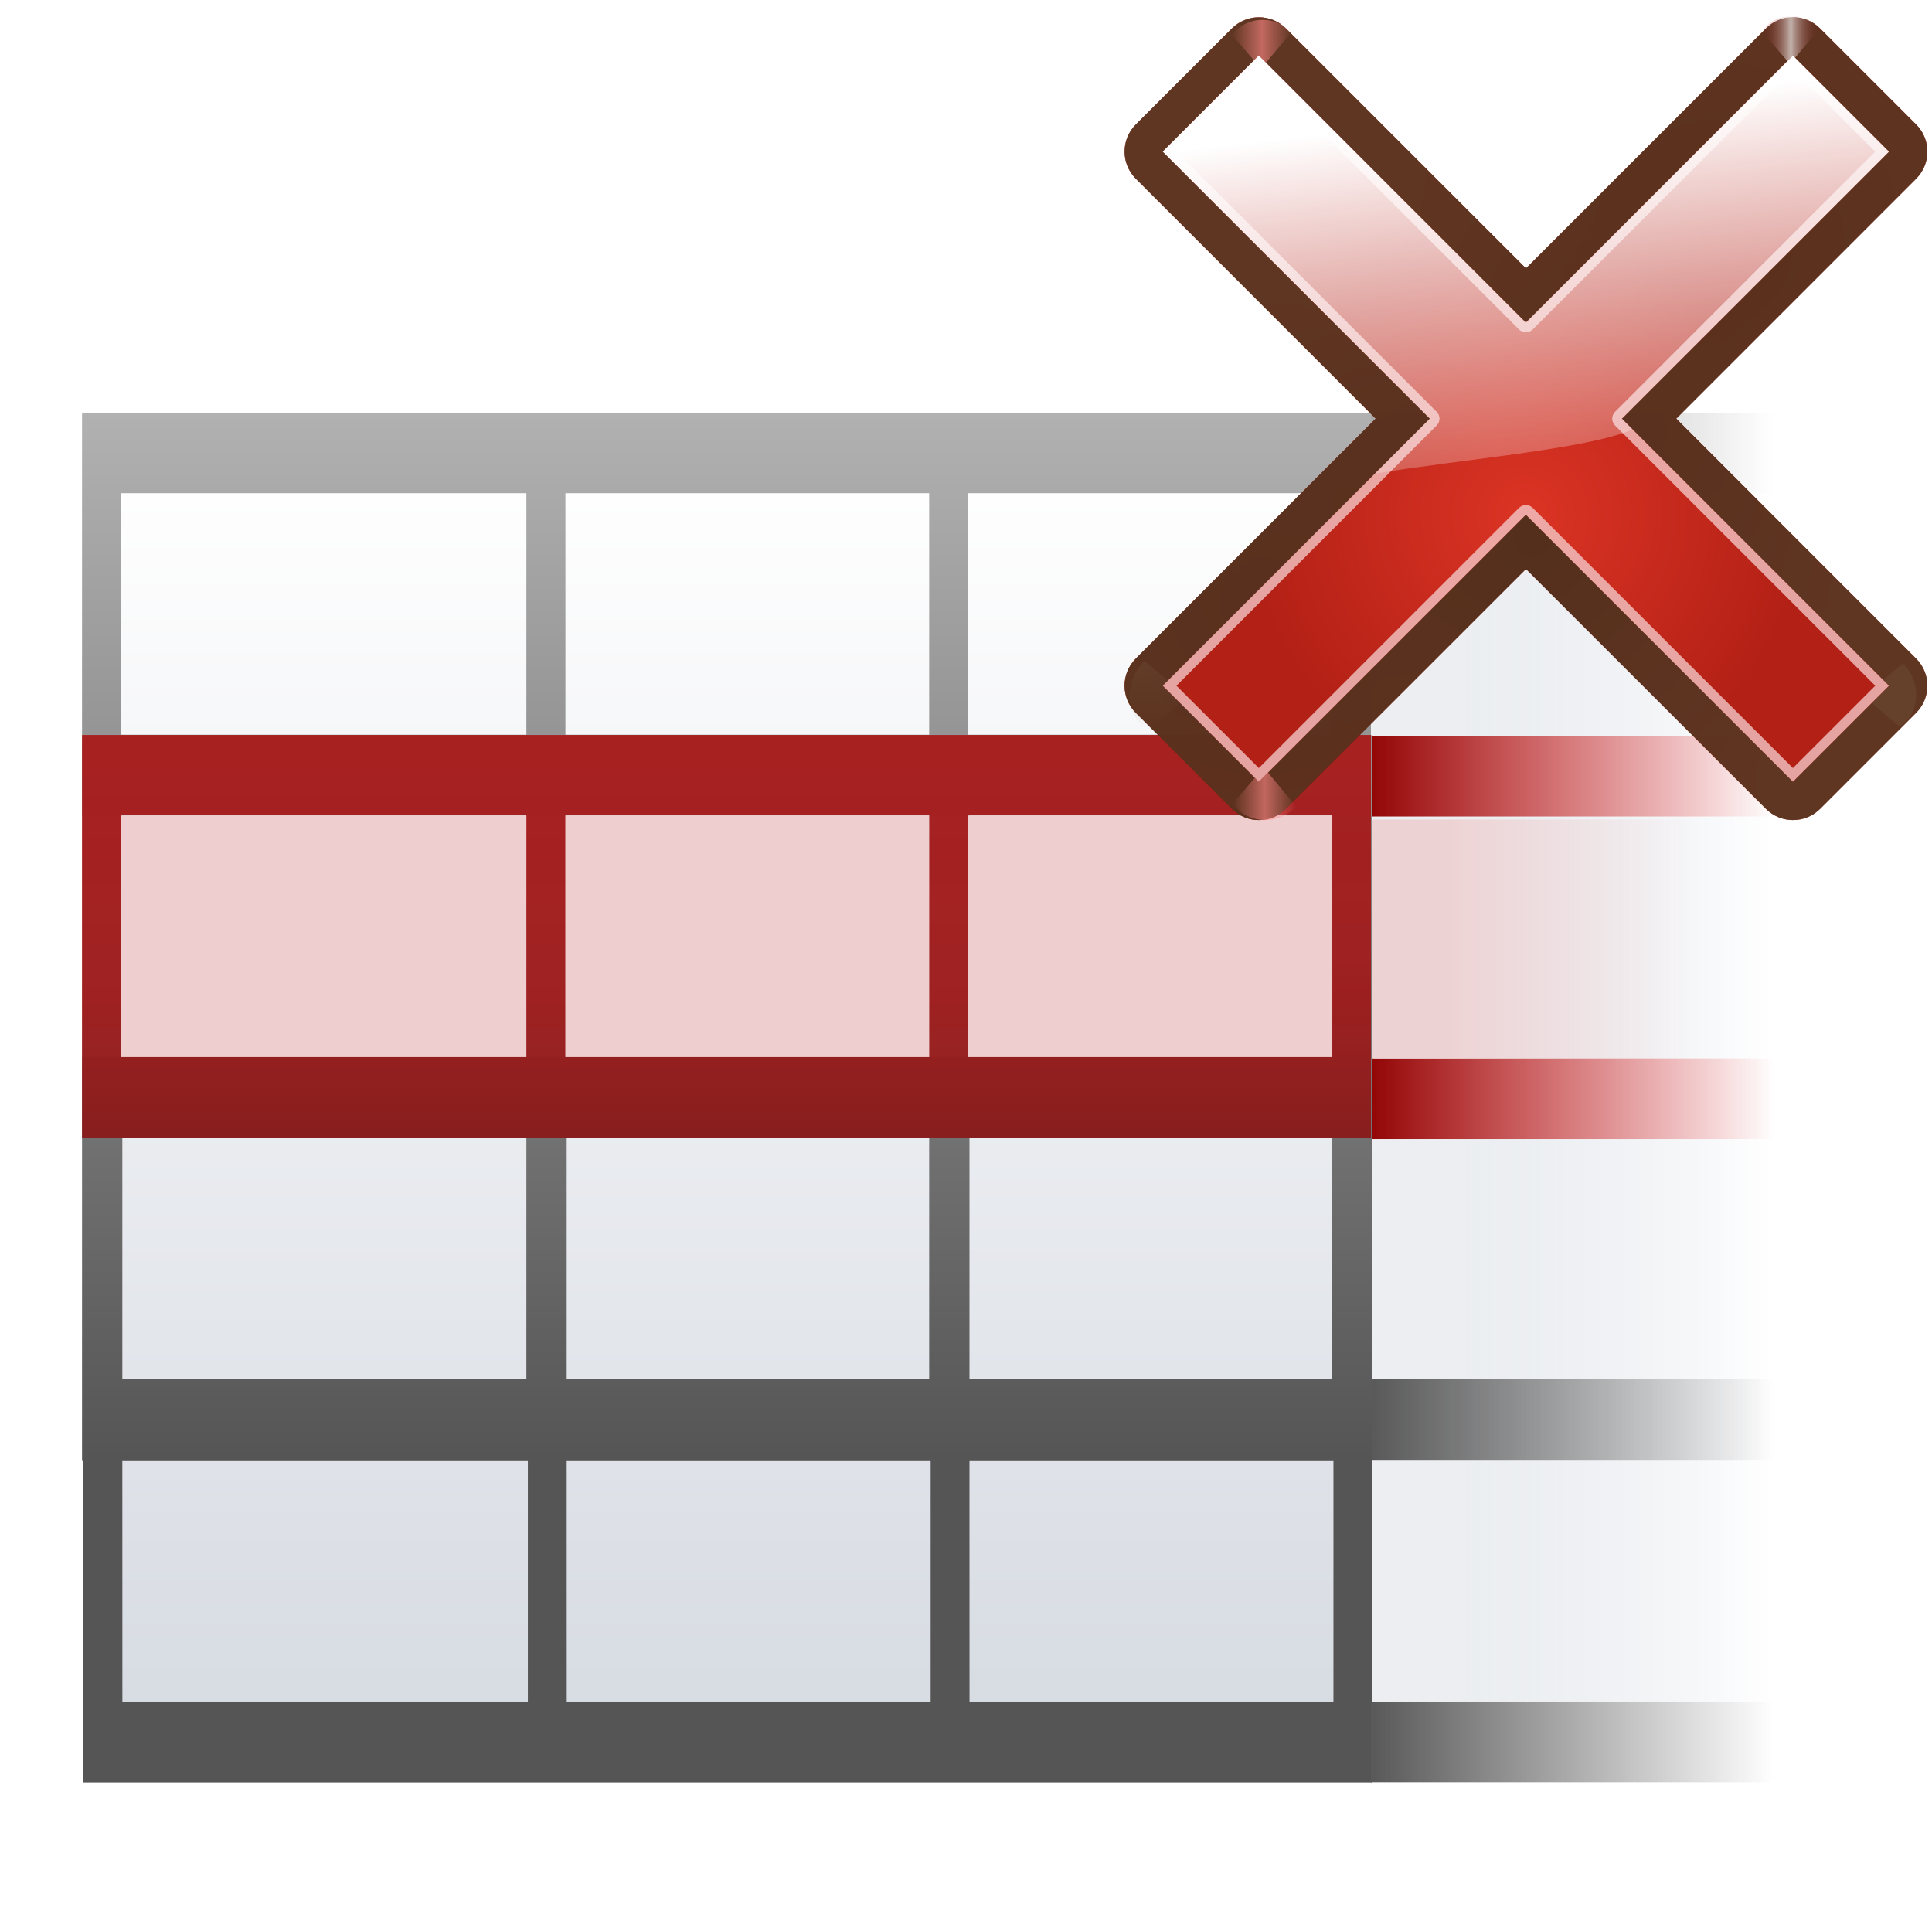 <svg height="24" viewBox="0 0 6.35 6.35" width="24" xmlns="http://www.w3.org/2000/svg" xmlns:xlink="http://www.w3.org/1999/xlink"><linearGradient id="a" gradientUnits="userSpaceOnUse" x1="20.039" x2="20.039" y1="260.058" y2="284.688"><stop offset="0" stop-color="#c92424"/><stop offset=".769" stop-color="#9d1e1e" stop-opacity=".98"/><stop offset="1" stop-color="#711919" stop-opacity=".961"/></linearGradient><linearGradient id="b" gradientTransform="matrix(2 0 0 1.25 -167.998 -34.671)" gradientUnits="userSpaceOnUse" x1="53.332" x2="53.332" xlink:href="#c" y1="101.334" y2="117.334"/><linearGradient id="c"><stop offset="0" stop-color="#920606"/><stop offset="1" stop-color="#ef0909" stop-opacity="0"/></linearGradient><linearGradient id="d" gradientTransform="matrix(2 0 0 1.25 -146.665 -34.671)" gradientUnits="userSpaceOnUse" x1="53.332" x2="53.332" xlink:href="#c" y1="101.334" y2="117.334"/><linearGradient id="e" gradientTransform="matrix(1.539 0 0 1.142 -1.542 -247.296)" gradientUnits="userSpaceOnUse" x1="98.909" x2="116.364" y1="46.545" y2="46.545"><stop offset="0" stop-color="#eececf"/><stop offset="1" stop-color="#eececf" stop-opacity="0"/></linearGradient><radialGradient id="f" cx="84.904" cy="-130.14" gradientTransform="matrix(.049 -.049 .049 .049 27.763 298.484)" gradientUnits="userSpaceOnUse" r="57.04" xlink:href="#g"/><linearGradient id="g"><stop offset="0" stop-color="#3a0b02"/><stop offset="1" stop-color="#a21d07" stop-opacity=".382"/></linearGradient><radialGradient id="h" cx="2.721" cy="-66.273" gradientTransform="matrix(.049 -.049 .049 .049 27.763 298.484)" gradientUnits="userSpaceOnUse" r="57.04" xlink:href="#g"/><radialGradient id="i" cx="51.991" cy="-78.028" gradientTransform="matrix(.049 -.049 .049 .049 27.763 298.484)" gradientUnits="userSpaceOnUse" r="57.04" xlink:href="#g"/><linearGradient id="j" gradientTransform="scale(1.098 .911)" gradientUnits="userSpaceOnUse" x1="26.091" x2="31.501" xlink:href="#k" y1="14.857" y2="14.857"/><linearGradient id="k"><stop offset="0" stop-color="#765c44"/><stop offset="1" stop-color="#765c44" stop-opacity="0"/></linearGradient><filter id="l" height="1.277" width="1.28" x="-.14" y="-.139"><feGaussianBlur stdDeviation=".288"/></filter><linearGradient id="m" gradientUnits="userSpaceOnUse" x1="304.887" x2="345.62" xlink:href="#k" y1="385.861" y2="384.624"/><linearGradient id="n" gradientUnits="userSpaceOnUse" spreadMethod="reflect" x1="88.606" x2="91.575" y1="13.51" y2="13.51"><stop offset="0" stop-color="#ff8787"/><stop offset="1" stop-color="#ff8787" stop-opacity="0"/></linearGradient><linearGradient id="o" gradientUnits="userSpaceOnUse" spreadMethod="reflect" x1="31.606" x2="34.575" y1="13.51" y2="13.51"><stop offset="0" stop-color="#fff"/><stop offset="1" stop-color="#790000" stop-opacity="0"/></linearGradient><radialGradient id="p" cx="50.425" cy="-81.946" gradientTransform="matrix(.049 -.049 .049 .049 27.763 298.484)" gradientUnits="userSpaceOnUse" r="50.153"><stop offset="0" stop-color="#db3424"/><stop offset="1" stop-color="#b32016"/></radialGradient><linearGradient id="q" gradientTransform="matrix(.049 -.049 .049 .049 27.763 298.484)" gradientUnits="userSpaceOnUse" x1="50.068" x2="59.442" y1="-154.408" y2="-71.618"><stop offset="0" stop-color="#fff"/><stop offset="1" stop-color="#fcf3f3" stop-opacity="0"/></linearGradient><linearGradient id="r" gradientTransform="matrix(0 -.289 .385 0 -10.749 262.365)" gradientUnits="userSpaceOnUse" x1="-88" x2="-88" xlink:href="#x" y1="92" y2="112"/><linearGradient id="s" gradientUnits="userSpaceOnUse" x1="32.055" x2="32.055" y1="250.769" y2="287.766"><stop offset="0" stop-color="#fff"/><stop offset="1" stop-color="#555"/></linearGradient><linearGradient id="t" gradientTransform="matrix(0 -.289 .385 0 -10.748 268.524)" gradientUnits="userSpaceOnUse" x1="-88" x2="-88" xlink:href="#x" y1="92" y2="112"/><linearGradient id="u" gradientTransform="matrix(0 -1 1 0 .027 3.082)" gradientUnits="userSpaceOnUse" x1="-264.671" x2="-264.671" y1="24.63" y2="32.327"><stop offset="0" stop-color="#a5a5a5" stop-opacity=".973"/><stop offset="1" stop-color="#828282" stop-opacity="0"/></linearGradient><linearGradient id="v" gradientTransform="matrix(.237 0 0 .301 -1.236 263.669)" gradientUnits="userSpaceOnUse" x1="46.048" x2="46.048" y1="128.017" y2="16.62"><stop offset="0" stop-color="#c7cdd7"/><stop offset="1" stop-color="#fff"/></linearGradient><linearGradient id="w" gradientTransform="matrix(0 -.222 .577 0 -33.841 294.754)" gradientUnits="userSpaceOnUse" x1="114.652" x2="114.652" y1="104.001" y2="114.668"><stop offset="0" stop-color="#e6e9ed"/><stop offset="1" stop-color="#c9d1dc" stop-opacity="0"/></linearGradient><linearGradient id="x" gradientUnits="userSpaceOnUse" x1="-88" x2="-88" y1="92" y2="112"><stop offset="0" stop-color="#595959"/><stop offset="1" stop-color="#595959" stop-opacity="0"/></linearGradient><g transform="matrix(.172 0 0 .172 .265 -44.697)"><path d="m24.657 292.385v-23.093h7.697v23.093z" fill="url(#w)" opacity=".765" stroke-width="1.168"/><path d="m.027 269.292h24.63l.027 24.638h-24.63z" fill="url(#v)"/><path d="m4.645 300.082h30.692v1.058h-30.692z" fill="#fff" opacity=".263"/><path d="m24.657 287.765v-1.539h7.697v1.539z" fill="url(#r)" stroke-width=".333"/><path d="m24.657 269.292v-1.539h7.697v1.539z" fill="url(#u)"/><path d="m.027 267.755v1.536 4.615 1.536 4.624 1.536 4.621 1.548h.027v4.612 1.545h1.536 6.161 1.536 6.161 1.536 6.161 1.539v-1.545-4.621-1.539-4.621-1.539-4.612-1.536h-.027v-.009-4.615-1.536h-1.536-6.161-1.539-6.158-1.539-6.161zm.743 1.536h7.748v4.615h-7.748zm8.494 0h6.951v4.615h-6.951zm7.697 0h6.954v4.615h-6.954zm-16.164 6.161h7.721v4.612h-7.721zm8.491 0h6.927v4.612h-6.927zm7.697 0h6.93v4.612h-6.93zm-16.188 6.152h7.721v4.621h-7.721zm8.491 0h6.927v4.621h-6.927zm7.697 0h6.93v4.621h-6.93zm-16.188 6.17h.767 6.161.821v4.612h-7.748zm8.491 0h6.134.821v4.612h-6.954zm7.697 0h6.137.818v4.612h-6.954z" fill="url(#s)"/><path d="m.027 275.45h23.909v4.618h-23.909z" fill="#eececf"/><path d="m.027 273.911v1.534 4.622 1.538.003h.744v-.003h7.747v.003h.744v-.003h6.954v.003h.744v-.003h6.954v.003h.743v-7.697zm.744 1.534h7.747v4.622h-7.747zm8.491 0h6.954v4.622h-6.954zm7.698 0h6.954v4.622h-6.954z" fill="url(#a)"/><path d="m24.657 293.925v-1.539h7.697v1.539z" fill="url(#t)" stroke-width=".333"/><path d="m-66.667 92h5.333v20h-5.333z" fill="url(#b)" transform="matrix(0 -.289 .385 0 -10.748 262.367)"/><path d="m-45.334 92h5.333v20h-5.333z" fill="url(#d)" transform="matrix(0 -.289 .385 0 -10.748 262.367)"/><rect fill="url(#e)" height="26.573" opacity=".85" rx=".308" ry=".178" stroke-width=".862" transform="matrix(.172 0 0 -.172 .292 244.417)" width="35.825" x="141.762" y="-207.437"/><g transform="matrix(1.086 1.086 -1.086 1.086 316.254 -75.882)"><path d="m24.53 285.132c-.264-0-.477.214-.477.477v4.222h-4.222c-.264 0-.477.214-.477.477l0 1.689c-0.0.264.214.477.477.477h4.222v4.222c-0.0.264.214.477.477.477h1.689c.264 0.0.477-.214.477-.477v-4.222h4.222c.264 0.0.477-.214.477-.477v-1.689c0-.264-.214-.477-.477-.477h-4.222v-4.222c0-.264-.214-.477-.477-.477z" fill="url(#f)"/><path d="m24.53 285.132c-.264-0-.477.214-.477.477v4.222h-4.222c-.264 0-.477.214-.477.477l0 1.689c-0.0.264.214.477.477.477h4.222v4.222c-0.0.264.214.477.477.477h1.689c.264 0.0.477-.214.477-.477v-4.222h4.222c.264 0.0.477-.214.477-.477v-1.689c0-.264-.214-.477-.477-.477h-4.222v-4.222c0-.264-.214-.477-.477-.477z" fill="url(#h)"/><path d="m24.53 285.132c-.264-0-.477.214-.477.477v4.222h-4.222c-.264 0-.477.214-.477.477l0 1.689c-0.0.264.214.477.477.477h4.222v4.222c-0.0.264.214.477.477.477h1.689c.264 0.0.477-.214.477-.477v-4.222h4.222c.264 0.0.477-.214.477-.477v-1.689c0-.264-.214-.477-.477-.477h-4.222v-4.222c0-.264-.214-.477-.477-.477z" fill="url(#i)"/><path d="m24.53 285.132c-.264-0-.477.214-.477.477v4.222h-4.222c-.264 0-.477.214-.477.477l0 1.689c-0.0.264.214.477.477.477h4.222v4.222c-0.0.264.214.477.477.477h1.689c.264 0.0.477-.214.477-.477v-4.222h4.222c.264 0.0.477-.214.477-.477v-1.689c0-.264-.214-.477-.477-.477h-4.222v-4.222c0-.264-.214-.477-.477-.477z" fill="#56331f" fill-opacity=".906"/><g fill-rule="evenodd"><path d="m31.7 16 2.875-3.375c-1.051-1.696-3.935-2.288-5.938-.312l2.812 3.375z" fill="url(#j)" filter="url(#l)" opacity=".498" transform="matrix(.103 .103 .104 -.104 19.918 294.972)"/><path d="m31.7 16 2.875-3.375c-1.051-1.696-3.935-2.288-5.938-.312l2.812 3.375z" fill="url(#j)" filter="url(#l)" opacity=".79" transform="matrix(-.103 .103 -.102 -.102 35.579 290.162)"/><path d="m31.7 16 2.875-3.375c-1.051-1.696-3.935-2.288-5.938-.312l2.812 3.375z" fill="url(#m)" filter="url(#l)" opacity=".498" transform="matrix(.094 .094 -.094 .094 29.31 286.139)"/><path d="m88.7 16 2.875-3.375c-1.051-1.696-3.935-2.288-5.938-.312l2.812 3.375z" fill="url(#n)" filter="url(#l)" opacity=".79" transform="matrix(-.094 .094 -.094 -.094 35.977 289.694)"/><path d="m31.7 16 2.875-3.375c-1.051-1.696-3.935-2.288-5.938-.312l2.812 3.375z" fill="url(#o)" filter="url(#l)" opacity=".79" transform="matrix(-.086 .086 .085 .085 25.942 281.624)"/><path d="m88.7 16 2.875-3.375c-1.051-1.696-3.935-2.288-5.938-.312l2.812 3.375z" fill="url(#n)" filter="url(#l)" opacity=".79" transform="matrix(-.088 .088 .087 .087 26.377 281.206)"/></g><path d="m24.53 285.61v4.699h-4.699v1.689h4.699v4.699h1.689v-4.699h4.699v-1.689h-4.699l-0-4.699z" fill="url(#p)"/><path d="m19.83 290.309-0 1.689h4.699l-0 4.699h1.689v-4.699h4.699v-1.689h-4.699l-0-4.699h-1.689v4.699zm.12.12 4.579 0c.066 0.0.12-.054.12-.12v-4.579h1.449v4.579c-0.0.066.054.12.12.12h4.579v1.449h-4.579c-.066-0-.12.054-.12.12v4.579h-1.449l0-4.579c0-.066-.054-.12-.12-.12h-4.579z" fill="#f4caca" fill-opacity=".779"/><path d="m19.83 290.309-0 1.689h4.699v.968c.639-.895 1.644-2.069 1.878-2.656l-.188-0-0-4.699h-1.689v4.699z" fill="url(#q)" fill-rule="evenodd"/></g></g></svg>